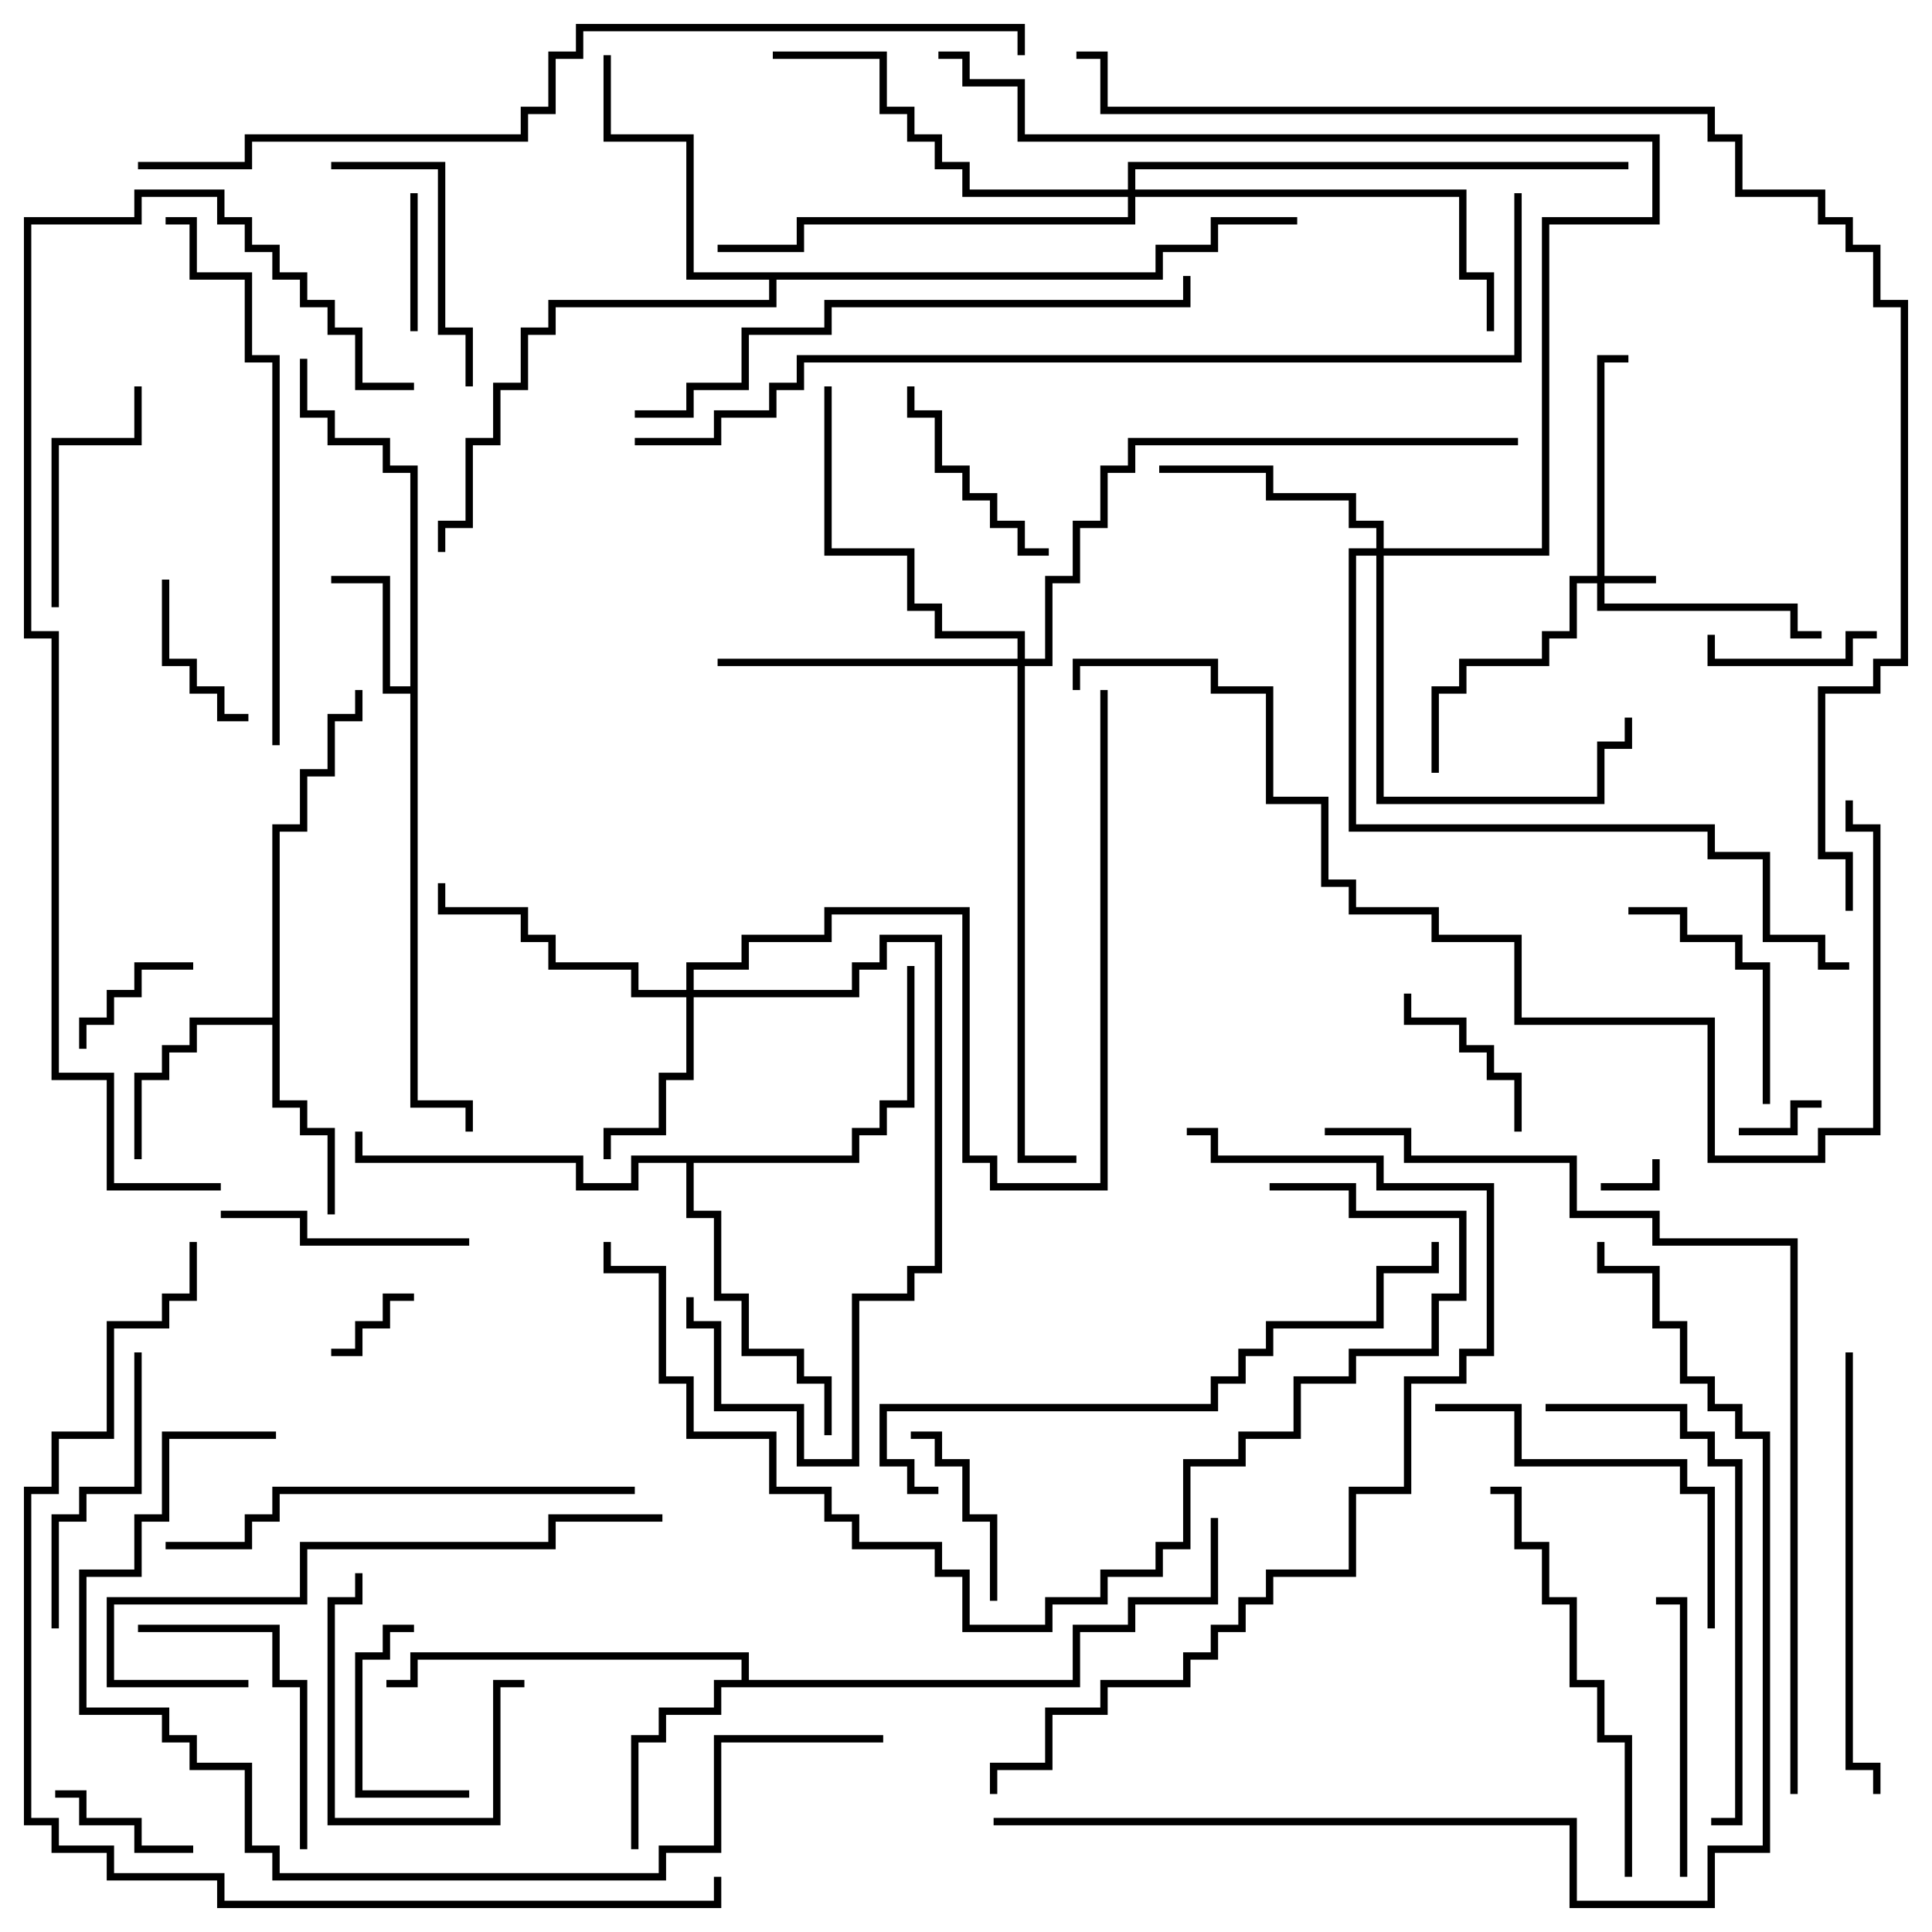 <svg version="1.1" width="105" height="105" xmlns="http://www.w3.org/2000/svg"><path d="M22.3,37.3L22.3,25.7L20.8,25.7L20.8,24.2L17.8,24.2L17.8,22.7L16.3,22.7L16.3,19.5L16.7,19.5L16.7,22.3L18.2,22.3L18.2,23.8L21.2,23.8L21.2,25.3L22.7,25.3L22.7,59.8L25.7,59.8L25.7,61.5L25.3,61.5L25.3,60.2L22.3,60.2L22.3,37.7L20.8,37.7L20.8,31.7L18,31.7L18,31.3L21.2,31.3L21.2,37.3z" stroke="none"/><path d="M14.8,55.3L14.8,44.8L16.3,44.8L16.3,41.8L17.8,41.8L17.8,38.8L19.3,38.8L19.3,37.5L19.7,37.5L19.7,39.2L18.2,39.2L18.2,42.2L16.7,42.2L16.7,45.2L15.2,45.2L15.2,59.8L16.7,59.8L16.7,61.3L18.2,61.3L18.2,66L17.8,66L17.8,61.7L16.3,61.7L16.3,60.2L14.8,60.2L14.8,55.7L10.7,55.7L10.7,57.2L9.2,57.2L9.2,58.7L7.7,58.7L7.7,63L7.3,63L7.3,58.3L8.8,58.3L8.8,56.8L10.3,56.8L10.3,55.3z" stroke="none"/><path d="M40.3,91.3L40.3,90.2L22.7,90.2L22.7,91.7L21,91.7L21,91.3L22.3,91.3L22.3,89.8L40.7,89.8L40.7,91.3L58.3,91.3L58.3,88.3L61.3,88.3L61.3,86.8L65.8,86.8L65.8,82.5L66.2,82.5L66.2,87.2L61.7,87.2L61.7,88.7L58.7,88.7L58.7,91.7L39.2,91.7L39.2,93.2L36.2,93.2L36.2,94.7L34.7,94.7L34.7,100.5L34.3,100.5L34.3,94.3L35.8,94.3L35.8,92.8L38.8,92.8L38.8,91.3z" stroke="none"/><path d="M62.8,14.8L62.8,13.3L65.8,13.3L65.8,11.8L70.5,11.8L70.5,12.2L66.2,12.2L66.2,13.7L63.2,13.7L63.2,15.2L42.2,15.2L42.2,16.7L30.2,16.7L30.2,18.2L28.7,18.2L28.7,21.2L27.2,21.2L27.2,24.2L25.7,24.2L25.7,28.7L24.2,28.7L24.2,30L23.8,30L23.8,28.3L25.3,28.3L25.3,23.8L26.8,23.8L26.8,20.8L28.3,20.8L28.3,17.8L29.8,17.8L29.8,16.3L41.8,16.3L41.8,15.2L37.3,15.2L37.3,7.7L32.8,7.7L32.8,3L33.2,3L33.2,7.3L37.7,7.3L37.7,14.8z" stroke="none"/><path d="M46.3,62.8L46.3,61.3L47.8,61.3L47.8,59.8L49.3,59.8L49.3,52.5L49.7,52.5L49.7,60.2L48.2,60.2L48.2,61.7L46.7,61.7L46.7,63.2L37.7,63.2L37.7,65.8L39.2,65.8L39.2,70.3L40.7,70.3L40.7,73.3L43.7,73.3L43.7,74.8L45.2,74.8L45.2,78L44.8,78L44.8,75.2L43.3,75.2L43.3,73.7L40.3,73.7L40.3,70.7L38.8,70.7L38.8,66.2L37.3,66.2L37.3,63.2L34.7,63.2L34.7,64.7L31.3,64.7L31.3,63.2L19.3,63.2L19.3,61.5L19.7,61.5L19.7,62.8L31.7,62.8L31.7,64.3L34.3,64.3L34.3,62.8z" stroke="none"/><path d="M86.8,31.3L86.8,19.3L88.5,19.3L88.5,19.7L87.2,19.7L87.2,31.3L90,31.3L90,31.7L87.2,31.7L87.2,32.8L97.7,32.8L97.7,34.3L99,34.3L99,34.7L97.3,34.7L97.3,33.2L86.8,33.2L86.8,31.7L85.7,31.7L85.7,34.7L84.2,34.7L84.2,36.2L79.7,36.2L79.7,37.7L78.2,37.7L78.2,42L77.8,42L77.8,37.3L79.3,37.3L79.3,35.8L83.8,35.8L83.8,34.3L85.3,34.3L85.3,31.3z" stroke="none"/><path d="M37.3,53.8L37.3,52.3L40.3,52.3L40.3,50.8L44.8,50.8L44.8,49.3L52.7,49.3L52.7,62.8L54.2,62.8L54.2,64.3L59.8,64.3L59.8,37.5L60.2,37.5L60.2,64.7L53.8,64.7L53.8,63.2L52.3,63.2L52.3,49.7L45.2,49.7L45.2,51.2L40.7,51.2L40.7,52.7L37.7,52.7L37.7,53.8L46.3,53.8L46.3,52.3L47.8,52.3L47.8,50.8L51.2,50.8L51.2,69.2L49.7,69.2L49.7,70.7L46.7,70.7L46.7,79.7L43.3,79.7L43.3,76.7L38.8,76.7L38.8,72.2L37.3,72.2L37.3,70.5L37.7,70.5L37.7,71.8L39.2,71.8L39.2,76.3L43.7,76.3L43.7,79.3L46.3,79.3L46.3,70.3L49.3,70.3L49.3,68.8L50.8,68.8L50.8,51.2L48.2,51.2L48.2,52.7L46.7,52.7L46.7,54.2L37.7,54.2L37.7,58.7L36.2,58.7L36.2,61.7L33.2,61.7L33.2,63L32.8,63L32.8,61.3L35.8,61.3L35.8,58.3L37.3,58.3L37.3,54.2L34.3,54.2L34.3,52.7L29.8,52.7L29.8,51.2L28.3,51.2L28.3,49.7L23.8,49.7L23.8,48L24.2,48L24.2,49.3L28.7,49.3L28.7,50.8L30.2,50.8L30.2,52.3L34.7,52.3L34.7,53.8z" stroke="none"/><path d="M74.8,29.8L74.8,28.7L73.3,28.7L73.3,27.2L68.8,27.2L68.8,25.7L63,25.7L63,25.3L69.2,25.3L69.2,26.8L73.7,26.8L73.7,28.3L75.2,28.3L75.2,29.8L83.8,29.8L83.8,11.8L89.8,11.8L89.8,7.7L55.3,7.7L55.3,4.7L52.3,4.7L52.3,3.2L51,3.2L51,2.8L52.7,2.8L52.7,4.3L55.7,4.3L55.7,7.3L90.2,7.3L90.2,12.2L84.2,12.2L84.2,30.2L75.2,30.2L75.2,43.3L86.8,43.3L86.8,40.3L88.3,40.3L88.3,39L88.7,39L88.7,40.7L87.2,40.7L87.2,43.7L74.8,43.7L74.8,30.2L73.7,30.2L73.7,44.8L93.2,44.8L93.2,46.3L96.2,46.3L96.2,50.8L99.2,50.8L99.2,52.3L100.5,52.3L100.5,52.7L98.8,52.7L98.8,51.2L95.8,51.2L95.8,46.7L92.8,46.7L92.8,45.2L73.3,45.2L73.3,29.8z" stroke="none"/><path d="M55.3,35.8L55.3,34.7L50.8,34.7L50.8,33.2L49.3,33.2L49.3,30.2L44.8,30.2L44.8,21L45.2,21L45.2,29.8L49.7,29.8L49.7,32.8L51.2,32.8L51.2,34.3L55.7,34.3L55.7,35.8L56.8,35.8L56.8,31.3L58.3,31.3L58.3,28.3L59.8,28.3L59.8,25.3L61.3,25.3L61.3,23.8L82.5,23.8L82.5,24.2L61.7,24.2L61.7,25.7L60.2,25.7L60.2,28.7L58.7,28.7L58.7,31.7L57.2,31.7L57.2,36.2L55.7,36.2L55.7,62.8L58.5,62.8L58.5,63.2L55.3,63.2L55.3,36.2L39,36.2L39,35.8z" stroke="none"/><path d="M61.3,10.3L61.3,8.8L88.5,8.8L88.5,9.2L61.7,9.2L61.7,10.3L79.7,10.3L79.7,14.8L81.2,14.8L81.2,18L80.8,18L80.8,15.2L79.3,15.2L79.3,10.7L61.7,10.7L61.7,12.2L43.7,12.2L43.7,13.7L39,13.7L39,13.3L43.3,13.3L43.3,11.8L61.3,11.8L61.3,10.7L52.3,10.7L52.3,9.2L50.8,9.2L50.8,7.7L49.3,7.7L49.3,6.2L47.8,6.2L47.8,3.2L42,3.2L42,2.8L48.2,2.8L48.2,5.8L49.7,5.8L49.7,7.3L51.2,7.3L51.2,8.8L52.7,8.8L52.7,10.3z" stroke="none"/><path d="M89.8,63L90.2,63L90.2,64.7L87,64.7L87,64.3L89.8,64.3z" stroke="none"/><path d="M99,59.8L99,60.2L97.7,60.2L97.7,61.7L94.5,61.7L94.5,61.3L97.3,61.3L97.3,59.8z" stroke="none"/><path d="M18,73.7L18,73.3L19.3,73.3L19.3,71.8L20.8,71.8L20.8,70.3L22.5,70.3L22.5,70.7L21.2,70.7L21.2,72.2L19.7,72.2L19.7,73.7z" stroke="none"/><path d="M10.5,52.3L10.5,52.7L7.7,52.7L7.7,54.2L6.2,54.2L6.2,55.7L4.7,55.7L4.7,57L4.3,57L4.3,55.3L5.8,55.3L5.8,53.8L7.3,53.8L7.3,52.3z" stroke="none"/><path d="M22.7,18L22.3,18L22.3,10.5L22.7,10.5z" stroke="none"/><path d="M3,97.7L3,97.3L4.7,97.3L4.7,98.8L7.7,98.8L7.7,100.3L10.5,100.3L10.5,100.7L7.3,100.7L7.3,99.2L4.3,99.2L4.3,97.7z" stroke="none"/><path d="M8.8,31.5L9.2,31.5L9.2,35.8L10.7,35.8L10.7,37.3L12.2,37.3L12.2,38.8L13.5,38.8L13.5,39.2L11.8,39.2L11.8,37.7L10.3,37.7L10.3,36.2L8.8,36.2z" stroke="none"/><path d="M102,34.3L102,34.7L100.7,34.7L100.7,36.2L92.8,36.2L92.8,34.5L93.2,34.5L93.2,35.8L100.3,35.8L100.3,34.3z" stroke="none"/><path d="M25.5,97.3L25.5,97.7L19.3,97.7L19.3,89.8L20.8,89.8L20.8,88.3L22.5,88.3L22.5,88.7L21.2,88.7L21.2,90.2L19.7,90.2L19.7,97.3z" stroke="none"/><path d="M82.7,61.5L82.3,61.5L82.3,58.7L80.8,58.7L80.8,57.2L79.3,57.2L79.3,55.7L76.3,55.7L76.3,54L76.7,54L76.7,55.3L79.7,55.3L79.7,56.8L81.2,56.8L81.2,58.3L82.7,58.3z" stroke="none"/><path d="M54.2,87L53.8,87L53.8,82.7L52.3,82.7L52.3,79.7L50.8,79.7L50.8,78.2L49.5,78.2L49.5,77.8L51.2,77.8L51.2,79.3L52.7,79.3L52.7,82.3L54.2,82.3z" stroke="none"/><path d="M19.3,85.5L19.7,85.5L19.7,87.2L18.2,87.2L18.2,98.8L26.8,98.8L26.8,91.3L28.5,91.3L28.5,91.7L27.2,91.7L27.2,99.2L17.8,99.2L17.8,86.8L19.3,86.8z" stroke="none"/><path d="M49.3,21L49.7,21L49.7,22.3L51.2,22.3L51.2,25.3L52.7,25.3L52.7,26.8L54.2,26.8L54.2,28.3L55.7,28.3L55.7,29.8L57,29.8L57,30.2L55.3,30.2L55.3,28.7L53.8,28.7L53.8,27.2L52.3,27.2L52.3,25.7L50.8,25.7L50.8,22.7L49.3,22.7z" stroke="none"/><path d="M7.3,21L7.7,21L7.7,24.2L3.2,24.2L3.2,33L2.8,33L2.8,23.8L7.3,23.8z" stroke="none"/><path d="M96.2,60L95.8,60L95.8,52.7L94.3,52.7L94.3,51.2L91.3,51.2L91.3,49.7L88.5,49.7L88.5,49.3L91.7,49.3L91.7,50.8L94.7,50.8L94.7,52.3L96.2,52.3z" stroke="none"/><path d="M12,66.2L12,65.8L16.7,65.8L16.7,67.3L25.5,67.3L25.5,67.7L16.3,67.7L16.3,66.2z" stroke="none"/><path d="M18,9.2L18,8.8L24.2,8.8L24.2,17.8L25.7,17.8L25.7,21L25.3,21L25.3,18.2L23.8,18.2L23.8,9.2z" stroke="none"/><path d="M7.5,88.7L7.5,88.3L15.2,88.3L15.2,91.3L16.7,91.3L16.7,100.5L16.3,100.5L16.3,91.7L14.8,91.7L14.8,88.7z" stroke="none"/><path d="M91.7,102L91.3,102L91.3,87.2L90,87.2L90,86.8L91.7,86.8z" stroke="none"/><path d="M3.2,88.5L2.8,88.5L2.8,82.3L4.3,82.3L4.3,80.8L7.3,80.8L7.3,73.5L7.7,73.5L7.7,81.2L4.7,81.2L4.7,82.7L3.2,82.7z" stroke="none"/><path d="M93.2,88.5L92.8,88.5L92.8,81.2L91.3,81.2L91.3,79.7L82.3,79.7L82.3,76.7L78,76.7L78,76.3L82.7,76.3L82.7,79.3L91.7,79.3L91.7,80.8L93.2,80.8z" stroke="none"/><path d="M88.7,102L88.3,102L88.3,94.7L86.8,94.7L86.8,91.7L85.3,91.7L85.3,87.2L83.8,87.2L83.8,84.2L82.3,84.2L82.3,81.2L81,81.2L81,80.8L82.7,80.8L82.7,83.8L84.2,83.8L84.2,86.8L85.7,86.8L85.7,91.3L87.2,91.3L87.2,94.3L88.7,94.3z" stroke="none"/><path d="M100.3,73.5L100.7,73.5L100.7,95.8L102.2,95.8L102.2,97.5L101.8,97.5L101.8,96.2L100.3,96.2z" stroke="none"/><path d="M84,76.7L84,76.3L91.7,76.3L91.7,77.8L93.2,77.8L93.2,79.3L94.7,79.3L94.7,99.2L93,99.2L93,98.8L94.3,98.8L94.3,79.7L92.8,79.7L92.8,78.2L91.3,78.2L91.3,76.7z" stroke="none"/><path d="M13.5,91.3L13.5,91.7L5.8,91.7L5.8,86.8L16.3,86.8L16.3,83.8L29.8,83.8L29.8,82.3L36,82.3L36,82.7L30.2,82.7L30.2,84.2L16.7,84.2L16.7,87.2L6.2,87.2L6.2,91.3z" stroke="none"/><path d="M34.5,80.8L34.5,81.2L15.2,81.2L15.2,82.7L13.7,82.7L13.7,84.2L9,84.2L9,83.8L13.3,83.8L13.3,82.3L14.8,82.3L14.8,80.8z" stroke="none"/><path d="M15.2,40.5L14.8,40.5L14.8,19.7L13.3,19.7L13.3,15.2L10.3,15.2L10.3,12.2L9,12.2L9,11.8L10.7,11.8L10.7,14.8L13.7,14.8L13.7,19.3L15.2,19.3z" stroke="none"/><path d="M51,80.8L51,81.2L49.3,81.2L49.3,79.7L47.8,79.7L47.8,76.3L65.8,76.3L65.8,74.8L67.3,74.8L67.3,73.3L68.8,73.3L68.8,71.8L74.8,71.8L74.8,68.8L77.8,68.8L77.8,67.5L78.2,67.5L78.2,69.2L75.2,69.2L75.2,72.2L69.2,72.2L69.2,73.7L67.7,73.7L67.7,75.2L66.2,75.2L66.2,76.7L48.2,76.7L48.2,79.3L49.7,79.3L49.7,80.8z" stroke="none"/><path d="M64.3,15L64.7,15L64.7,16.7L45.2,16.7L45.2,18.2L40.7,18.2L40.7,21.2L37.7,21.2L37.7,22.7L34.5,22.7L34.5,22.3L37.3,22.3L37.3,20.8L40.3,20.8L40.3,17.8L44.8,17.8L44.8,16.3L64.3,16.3z" stroke="none"/><path d="M69,64.7L69,64.3L73.7,64.3L73.7,65.8L79.7,65.8L79.7,70.7L78.2,70.7L78.2,73.7L73.7,73.7L73.7,75.2L70.7,75.2L70.7,78.2L67.7,78.2L67.7,79.7L64.7,79.7L64.7,84.2L63.2,84.2L63.2,85.7L60.2,85.7L60.2,87.2L57.2,87.2L57.2,88.7L52.3,88.7L52.3,85.7L50.8,85.7L50.8,84.2L46.3,84.2L46.3,82.7L44.8,82.7L44.8,81.2L41.8,81.2L41.8,78.2L37.3,78.2L37.3,75.2L35.8,75.2L35.8,69.2L32.8,69.2L32.8,67.5L33.2,67.5L33.2,68.8L36.2,68.8L36.2,74.8L37.7,74.8L37.7,77.8L42.2,77.8L42.2,80.8L45.2,80.8L45.2,82.3L46.7,82.3L46.7,83.8L51.2,83.8L51.2,85.3L52.7,85.3L52.7,88.3L56.8,88.3L56.8,86.8L59.8,86.8L59.8,85.3L62.8,85.3L62.8,83.8L64.3,83.8L64.3,79.3L67.3,79.3L67.3,77.8L70.3,77.8L70.3,74.8L73.3,74.8L73.3,73.3L77.8,73.3L77.8,70.3L79.3,70.3L79.3,66.2L73.3,66.2L73.3,64.7z" stroke="none"/><path d="M15,77.8L15,78.2L9.2,78.2L9.2,82.7L7.7,82.7L7.7,85.7L4.7,85.7L4.7,92.8L9.2,92.8L9.2,94.3L10.7,94.3L10.7,95.8L13.7,95.8L13.7,100.3L15.2,100.3L15.2,101.8L35.8,101.8L35.8,100.3L38.8,100.3L38.8,94.3L48,94.3L48,94.7L39.2,94.7L39.2,100.7L36.2,100.7L36.2,102.2L14.8,102.2L14.8,100.7L13.3,100.7L13.3,96.2L10.3,96.2L10.3,94.7L8.8,94.7L8.8,93.2L4.3,93.2L4.3,85.3L7.3,85.3L7.3,82.3L8.8,82.3L8.8,77.8z" stroke="none"/><path d="M54.2,97.5L53.8,97.5L53.8,95.8L56.8,95.8L56.8,92.8L59.8,92.8L59.8,91.3L64.3,91.3L64.3,89.8L65.8,89.8L65.8,88.3L67.3,88.3L67.3,86.8L68.8,86.8L68.8,85.3L73.3,85.3L73.3,80.8L76.3,80.8L76.3,74.8L79.3,74.8L79.3,73.3L80.8,73.3L80.8,64.7L74.8,64.7L74.8,63.2L65.8,63.2L65.8,61.7L64.5,61.7L64.5,61.3L66.2,61.3L66.2,62.8L75.2,62.8L75.2,64.3L81.2,64.3L81.2,73.7L79.7,73.7L79.7,75.2L76.7,75.2L76.7,81.2L73.7,81.2L73.7,85.7L69.2,85.7L69.2,87.2L67.7,87.2L67.7,88.7L66.2,88.7L66.2,90.2L64.7,90.2L64.7,91.7L60.2,91.7L60.2,93.2L57.2,93.2L57.2,96.2L54.2,96.2z" stroke="none"/><path d="M100.3,43.5L100.7,43.5L100.7,44.8L102.2,44.8L102.2,61.7L99.2,61.7L99.2,63.2L92.8,63.2L92.8,55.7L82.3,55.7L82.3,51.2L77.8,51.2L77.8,49.7L73.3,49.7L73.3,48.2L71.8,48.2L71.8,43.7L68.8,43.7L68.8,37.7L65.8,37.7L65.8,36.2L58.7,36.2L58.7,37.5L58.3,37.5L58.3,35.8L66.2,35.8L66.2,37.3L69.2,37.3L69.2,43.3L72.2,43.3L72.2,47.8L73.7,47.8L73.7,49.3L78.2,49.3L78.2,50.8L82.7,50.8L82.7,55.3L93.2,55.3L93.2,62.8L98.8,62.8L98.8,61.3L101.8,61.3L101.8,45.2L100.3,45.2z" stroke="none"/><path d="M97.7,97.5L97.3,97.5L97.3,67.7L89.8,67.7L89.8,66.2L85.3,66.2L85.3,63.2L76.3,63.2L76.3,61.7L72,61.7L72,61.3L76.7,61.3L76.7,62.8L85.7,62.8L85.7,65.8L90.2,65.8L90.2,67.3L97.7,67.3z" stroke="none"/><path d="M10.3,67.5L10.7,67.5L10.7,70.7L9.2,70.7L9.2,72.2L6.2,72.2L6.2,78.2L3.2,78.2L3.2,81.2L1.7,81.2L1.7,98.8L3.2,98.8L3.2,100.3L6.2,100.3L6.2,101.8L12.2,101.8L12.2,103.3L38.8,103.3L38.8,102L39.2,102L39.2,103.7L11.8,103.7L11.8,102.2L5.8,102.2L5.8,100.7L2.8,100.7L2.8,99.2L1.3,99.2L1.3,80.8L2.8,80.8L2.8,77.8L5.8,77.8L5.8,71.8L8.8,71.8L8.8,70.3L10.3,70.3z" stroke="none"/><path d="M12,64.3L12,64.7L5.8,64.7L5.8,58.7L2.8,58.7L2.8,34.7L1.3,34.7L1.3,11.8L7.3,11.8L7.3,10.3L12.2,10.3L12.2,11.8L13.7,11.8L13.7,13.3L15.2,13.3L15.2,14.8L16.7,14.8L16.7,16.3L18.2,16.3L18.2,17.8L19.7,17.8L19.7,20.8L22.5,20.8L22.5,21.2L19.3,21.2L19.3,18.2L17.8,18.2L17.8,16.7L16.3,16.7L16.3,15.2L14.8,15.2L14.8,13.7L13.3,13.7L13.3,12.2L11.8,12.2L11.8,10.7L7.7,10.7L7.7,12.2L1.7,12.2L1.7,34.3L3.2,34.3L3.2,58.3L6.2,58.3L6.2,64.3z" stroke="none"/><path d="M54,99.2L54,98.8L85.7,98.8L85.7,103.3L92.8,103.3L92.8,100.3L95.8,100.3L95.8,78.2L94.3,78.2L94.3,76.7L92.8,76.7L92.8,75.2L91.3,75.2L91.3,72.2L89.8,72.2L89.8,69.2L86.8,69.2L86.8,67.5L87.2,67.5L87.2,68.8L90.2,68.8L90.2,71.8L91.7,71.8L91.7,74.8L93.2,74.8L93.2,76.3L94.7,76.3L94.7,77.8L96.2,77.8L96.2,100.7L93.2,100.7L93.2,103.7L85.3,103.7L85.3,99.2z" stroke="none"/><path d="M7.5,9.2L7.5,8.8L13.3,8.8L13.3,7.3L28.3,7.3L28.3,5.8L29.8,5.8L29.8,2.8L31.3,2.8L31.3,1.3L55.7,1.3L55.7,3L55.3,3L55.3,1.7L31.7,1.7L31.7,3.2L30.2,3.2L30.2,6.2L28.7,6.2L28.7,7.7L13.7,7.7L13.7,9.2z" stroke="none"/><path d="M82.3,10.5L82.7,10.5L82.7,19.7L43.7,19.7L43.7,21.2L42.2,21.2L42.2,22.7L39.2,22.7L39.2,24.2L34.5,24.2L34.5,23.8L38.8,23.8L38.8,22.3L41.8,22.3L41.8,20.8L43.3,20.8L43.3,19.3L82.3,19.3z" stroke="none"/><path d="M100.7,49.5L100.3,49.5L100.3,46.7L98.8,46.7L98.8,37.3L101.8,37.3L101.8,35.8L103.3,35.8L103.3,16.7L101.8,16.7L101.8,13.7L100.3,13.7L100.3,12.2L98.8,12.2L98.8,10.7L94.3,10.7L94.3,7.7L92.8,7.7L92.8,6.2L59.8,6.2L59.8,3.2L58.5,3.2L58.5,2.8L60.2,2.8L60.2,5.8L93.2,5.8L93.2,7.3L94.7,7.3L94.7,10.3L99.2,10.3L99.2,11.8L100.7,11.8L100.7,13.3L102.2,13.3L102.2,16.3L103.7,16.3L103.7,36.2L102.2,36.2L102.2,37.7L99.2,37.7L99.2,46.3L100.7,46.3z" stroke="none"/></svg>